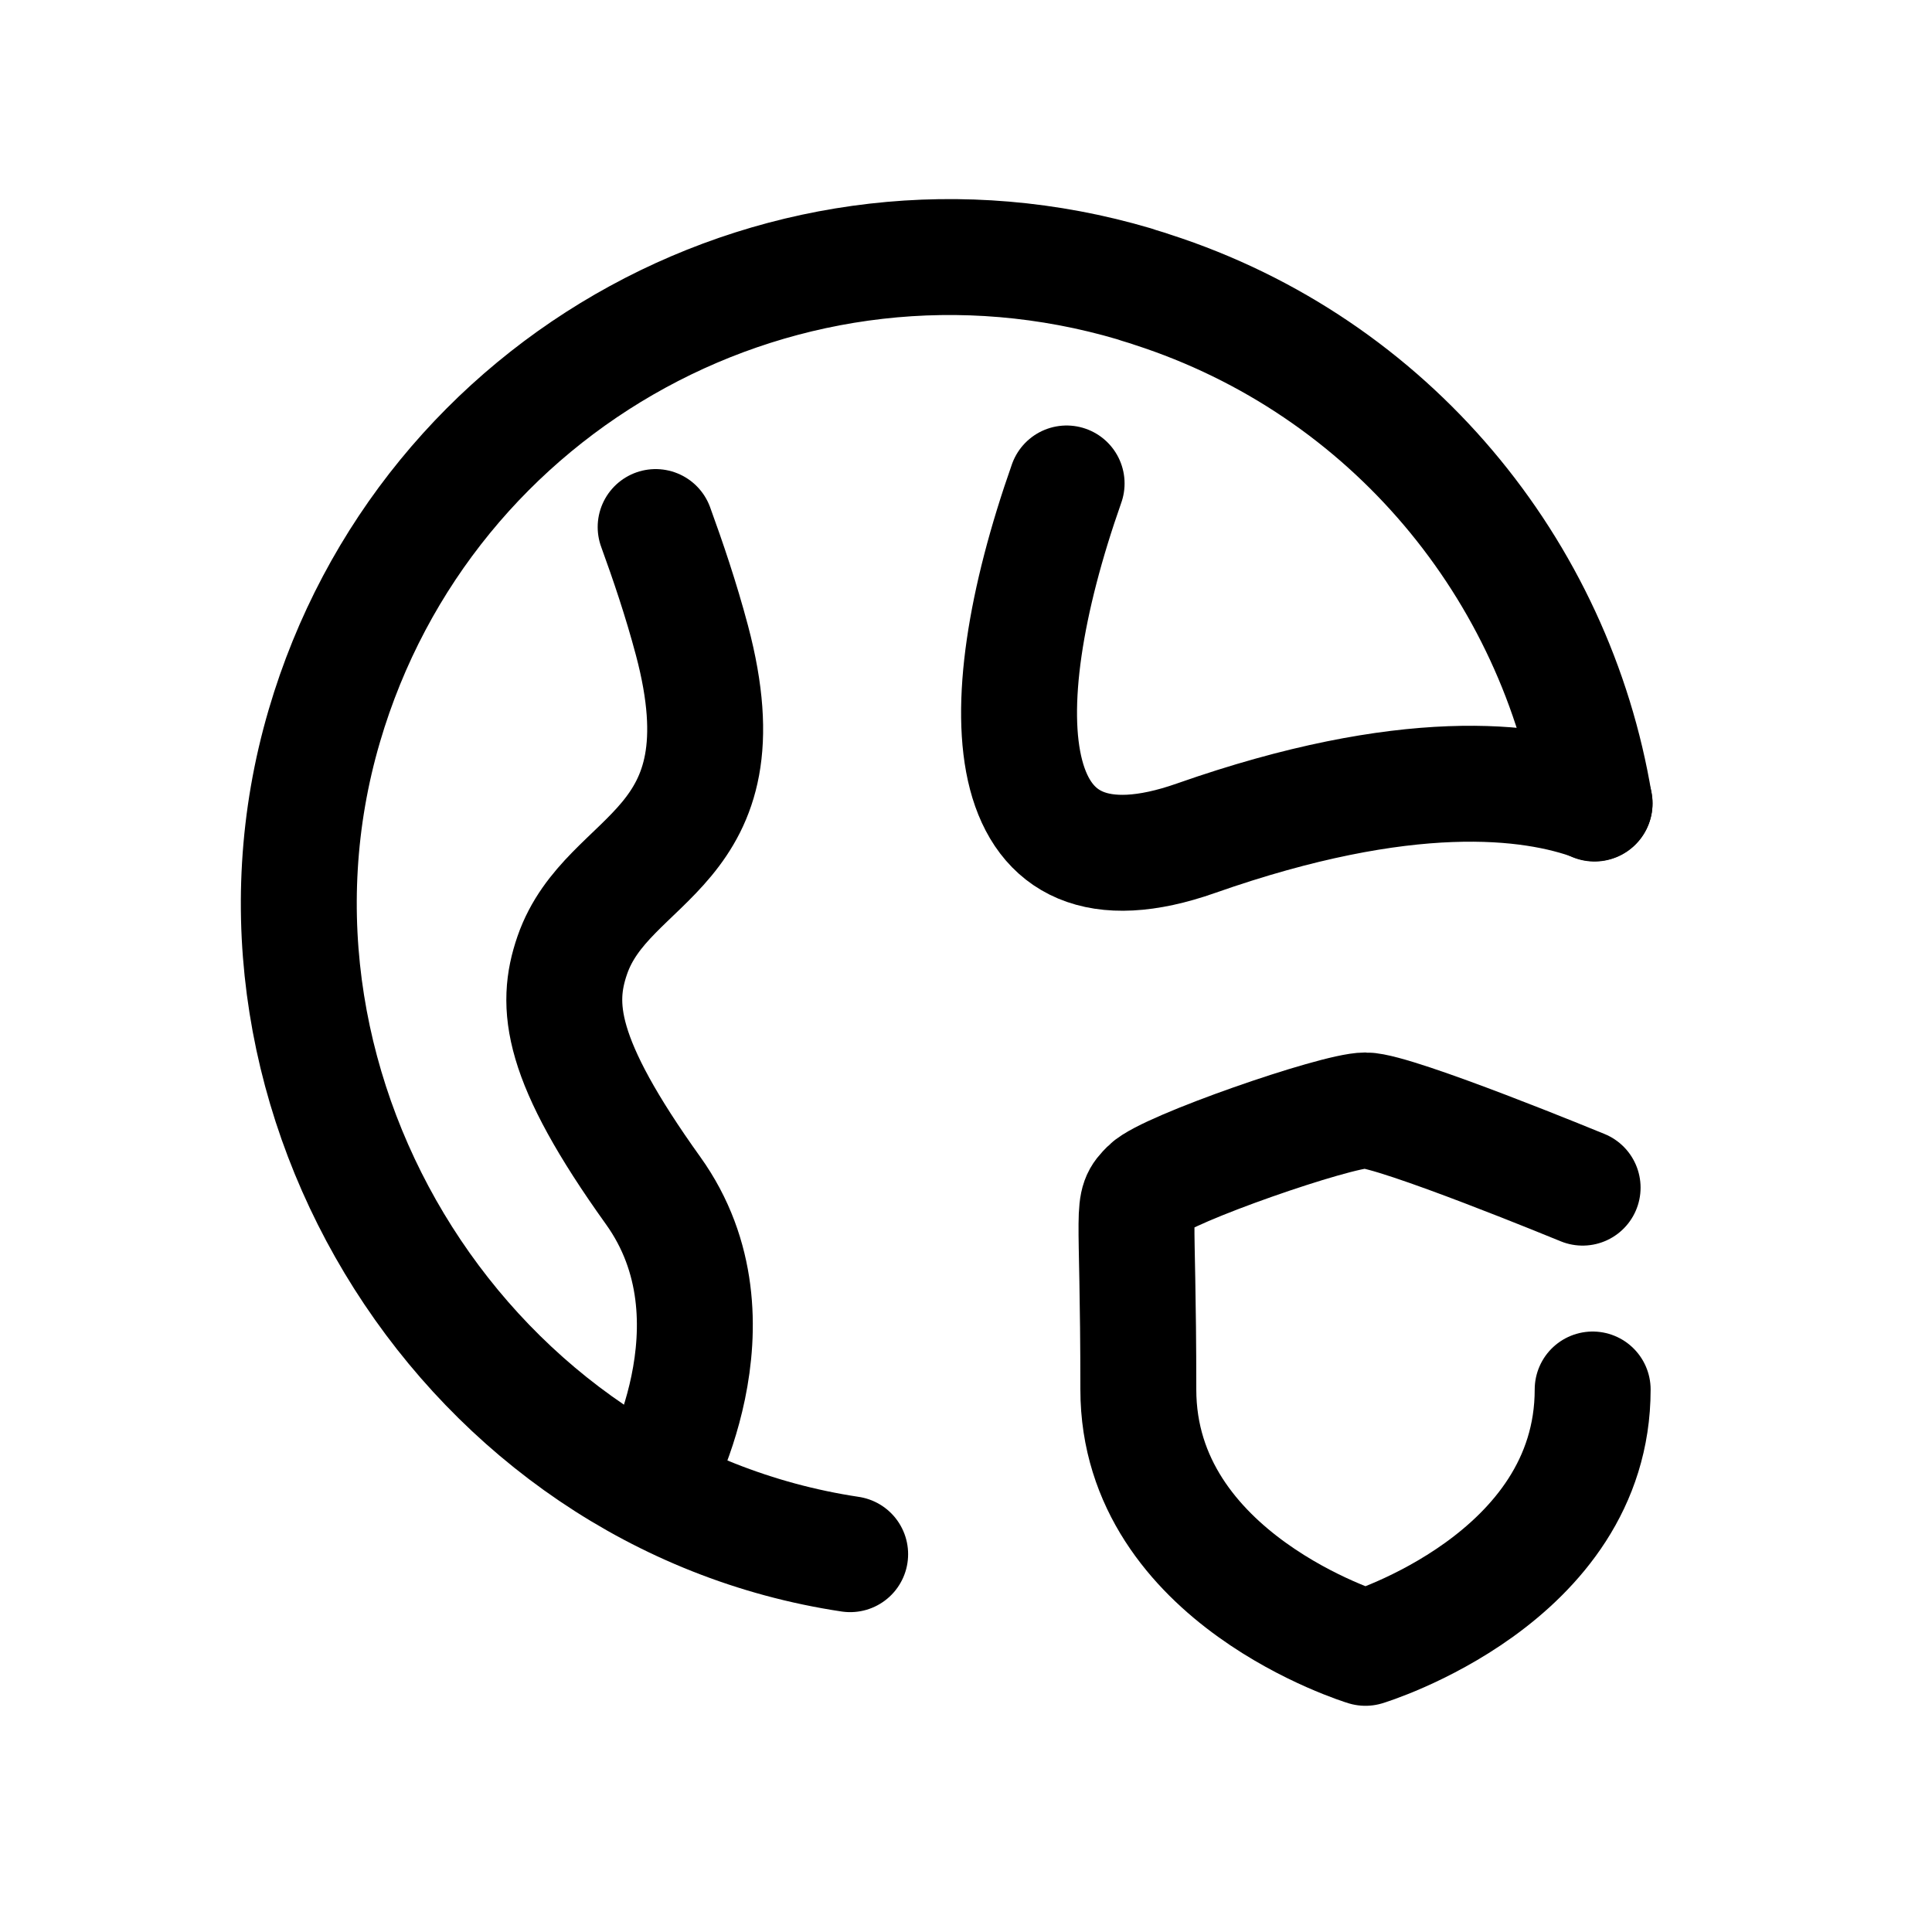 <svg width="25" height="25" viewBox="0 0 25 25" fill="none" xmlns="http://www.w3.org/2000/svg">
<path d="M11.001 20.111C6.066 19.37 2.783 14.203 4.197 9.392C5.51 4.916 10.204 2.352 14.68 3.674C14.753 3.701 14.834 3.72 14.907 3.747C17.997 4.743 20.134 7.38 20.633 10.398" stroke="black" stroke-width="1.5" stroke-linecap="round" stroke-linejoin="round"/>
<path d="M8.446 19.227C8.446 19.227 9.669 17.106 8.452 15.407C7.236 13.71 7.181 13.012 7.405 12.361C7.863 11.034 9.685 11.04 8.954 8.287C8.811 7.75 8.644 7.26 8.484 6.82" stroke="black" stroke-width="1.5" stroke-linecap="round" stroke-linejoin="round"/>
<path d="M20.634 10.394C19.809 10.088 18.201 9.889 15.475 10.847C12.913 11.747 12.735 9.288 13.802 6.256" stroke="black" stroke-width="1.5" stroke-linecap="round" stroke-linejoin="round"/>
<path d="M20.479 15.368C20.479 15.368 18.055 14.369 17.669 14.369C17.284 14.369 15.096 15.129 14.859 15.368C14.624 15.605 14.73 15.526 14.73 17.98C14.73 20.433 17.669 21.323 17.669 21.323C17.669 21.323 20.609 20.434 20.609 17.98" stroke="black" stroke-width="1.5" stroke-linecap="round" stroke-linejoin="round"/>
</svg>
